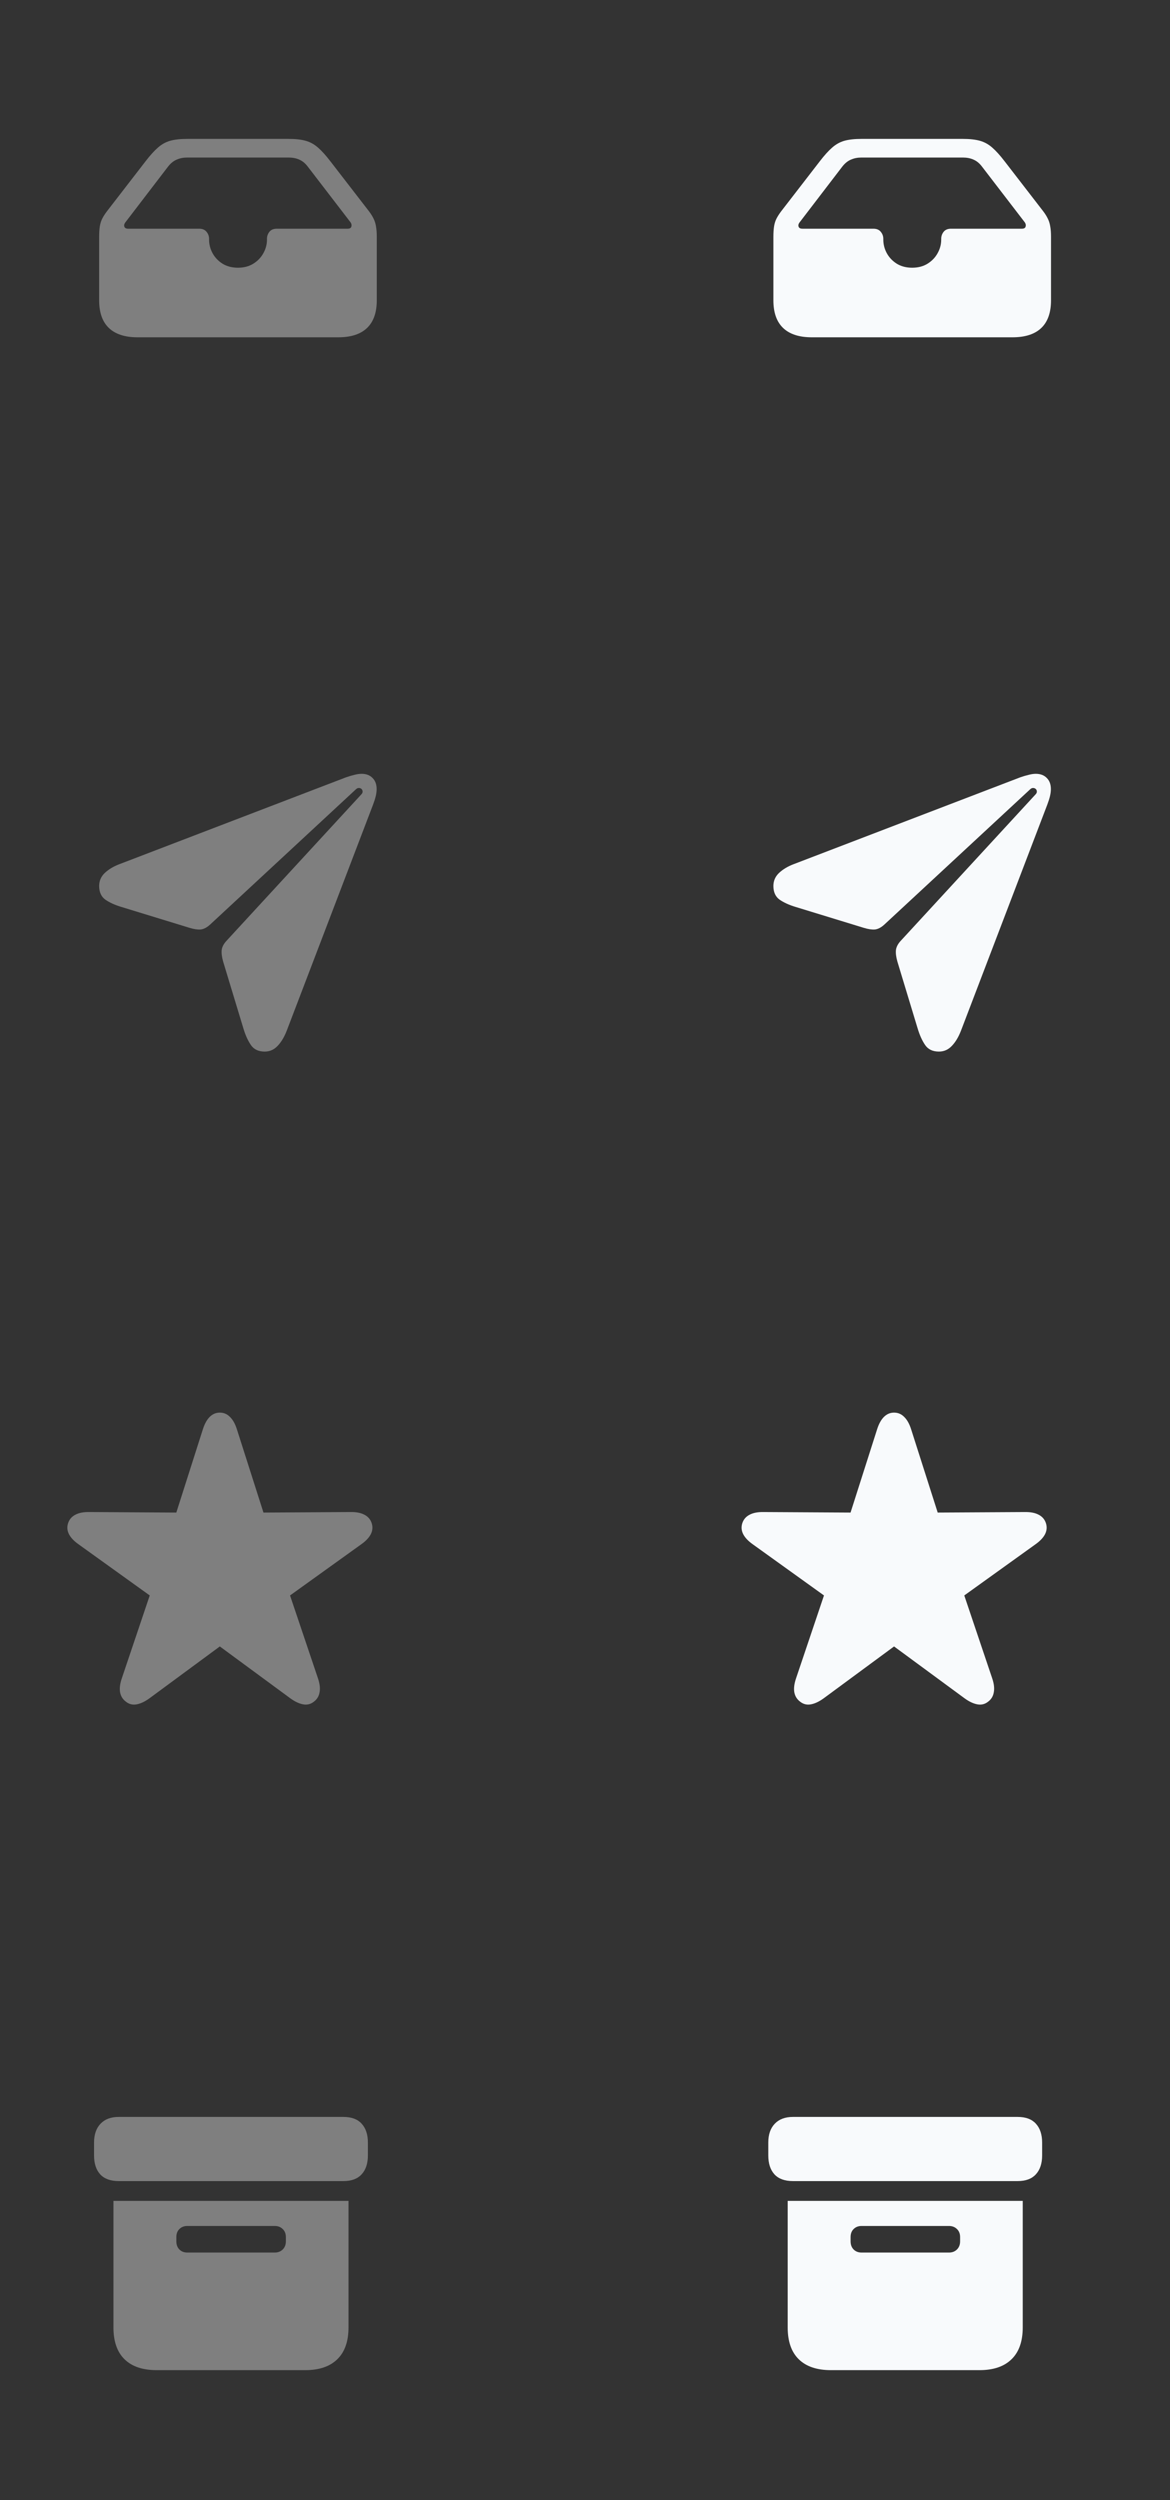 <svg width="59" height="126" viewBox="0 0 59 126" fill="none" xmlns="http://www.w3.org/2000/svg">
<rect x="0" y="0" width="59" height="126" fill="#333333" stroke="none"/>
<path d="M6.938 17H17.056C17.698 17 18.183 16.843 18.509 16.53C18.837 16.217 19 15.753 19 15.137V11.934C19 11.724 18.986 11.546 18.959 11.401C18.935 11.256 18.894 11.126 18.834 11.011C18.779 10.897 18.703 10.775 18.604 10.645L16.66 8.129C16.431 7.831 16.224 7.602 16.039 7.441C15.854 7.277 15.647 7.162 15.419 7.097C15.19 7.032 14.899 7 14.544 7H9.456C9.097 7 8.804 7.032 8.575 7.097C8.351 7.162 8.146 7.277 7.961 7.441C7.776 7.602 7.569 7.831 7.34 8.129L5.396 10.645C5.297 10.775 5.219 10.897 5.16 11.011C5.1 11.126 5.059 11.256 5.035 11.401C5.012 11.546 5 11.724 5 11.934V15.137C5 15.753 5.163 16.217 5.49 16.53C5.817 16.843 6.3 17 6.938 17ZM11.997 13.493C11.702 13.493 11.444 13.426 11.223 13.292C11.006 13.155 10.839 12.979 10.721 12.765C10.602 12.547 10.543 12.318 10.543 12.077V12.037C10.543 11.907 10.502 11.791 10.419 11.688C10.336 11.581 10.21 11.527 10.041 11.527H6.466C6.359 11.527 6.294 11.493 6.271 11.424C6.247 11.355 6.263 11.285 6.318 11.212L8.469 8.404C8.599 8.236 8.743 8.117 8.9 8.049C9.062 7.976 9.241 7.94 9.438 7.94H14.556C14.761 7.94 14.942 7.976 15.1 8.049C15.257 8.117 15.399 8.236 15.525 8.404L17.682 11.212C17.729 11.285 17.741 11.355 17.718 11.424C17.698 11.493 17.635 11.527 17.529 11.527H13.959C13.79 11.527 13.664 11.581 13.581 11.688C13.502 11.791 13.463 11.907 13.463 12.037V12.077C13.463 12.318 13.402 12.547 13.279 12.765C13.161 12.979 12.992 13.155 12.771 13.292C12.555 13.426 12.296 13.493 11.997 13.493Z" fill="#7F7F7F"/>
<path d="M40.938 17H51.056C51.698 17 52.182 16.843 52.51 16.53C52.837 16.217 53 15.753 53 15.137V11.934C53 11.724 52.986 11.546 52.959 11.401C52.935 11.256 52.894 11.126 52.834 11.011C52.779 10.897 52.703 10.775 52.604 10.645L50.66 8.129C50.431 7.831 50.224 7.602 50.039 7.441C49.854 7.277 49.647 7.162 49.419 7.097C49.19 7.032 48.899 7 48.544 7H43.456C43.097 7 42.804 7.032 42.575 7.097C42.351 7.162 42.146 7.277 41.961 7.441C41.776 7.602 41.569 7.831 41.34 8.129L39.396 10.645C39.297 10.775 39.219 10.897 39.16 11.011C39.1 11.126 39.059 11.256 39.035 11.401C39.012 11.546 39 11.724 39 11.934V15.137C39 15.753 39.163 16.217 39.49 16.53C39.818 16.843 40.3 17 40.938 17ZM45.997 13.493C45.702 13.493 45.444 13.426 45.223 13.292C45.006 13.155 44.839 12.979 44.721 12.765C44.602 12.547 44.543 12.318 44.543 12.077V12.037C44.543 11.907 44.502 11.791 44.419 11.688C44.336 11.581 44.21 11.527 44.041 11.527H40.466C40.359 11.527 40.294 11.493 40.271 11.424C40.247 11.355 40.263 11.285 40.318 11.212L42.469 8.404C42.599 8.236 42.743 8.117 42.9 8.049C43.062 7.976 43.241 7.94 43.438 7.94H48.556C48.761 7.94 48.942 7.976 49.1 8.049C49.257 8.117 49.399 8.236 49.525 8.404L51.682 11.212C51.729 11.285 51.741 11.355 51.718 11.424C51.698 11.493 51.635 11.527 51.529 11.527H47.959C47.79 11.527 47.664 11.581 47.581 11.688C47.502 11.791 47.463 11.907 47.463 12.037V12.077C47.463 12.318 47.402 12.547 47.279 12.765C47.161 12.979 46.992 13.155 46.771 13.292C46.554 13.426 46.297 13.493 45.997 13.493Z" fill="#F8FAFC"/>
<path d="M13.348 53C13.604 53 13.822 52.903 14.003 52.709C14.184 52.52 14.335 52.266 14.459 51.949L18.815 40.547C18.872 40.397 18.916 40.258 18.947 40.13C18.978 40.002 18.993 39.881 18.993 39.767C18.993 39.533 18.925 39.348 18.788 39.212C18.652 39.071 18.467 39 18.233 39C18.123 39 18.002 39.018 17.87 39.053C17.738 39.084 17.596 39.126 17.447 39.178L6.005 43.561C5.718 43.671 5.478 43.816 5.284 43.997C5.095 44.178 5 44.396 5 44.652C5 44.964 5.106 45.196 5.317 45.346C5.529 45.491 5.795 45.612 6.117 45.709L9.548 46.76C9.777 46.831 9.969 46.859 10.123 46.846C10.277 46.828 10.436 46.745 10.599 46.595L17.956 39.773C18 39.734 18.046 39.714 18.094 39.714C18.147 39.714 18.194 39.731 18.233 39.767C18.268 39.802 18.286 39.846 18.286 39.899C18.286 39.947 18.264 39.994 18.22 40.038L11.425 47.414C11.284 47.564 11.202 47.719 11.18 47.877C11.163 48.036 11.187 48.232 11.253 48.465L12.271 51.823C12.372 52.163 12.498 52.443 12.648 52.663C12.798 52.888 13.031 53 13.348 53Z" fill="#7F7F7F"/>
<path d="M47.348 53C47.604 53 47.822 52.903 48.003 52.709C48.184 52.52 48.336 52.266 48.459 51.949L52.815 40.547C52.872 40.397 52.916 40.258 52.947 40.13C52.978 40.002 52.993 39.881 52.993 39.767C52.993 39.533 52.925 39.348 52.788 39.212C52.652 39.071 52.467 39 52.233 39C52.123 39 52.002 39.018 51.87 39.053C51.737 39.084 51.596 39.126 51.447 39.178L40.005 43.561C39.718 43.671 39.478 43.816 39.284 43.997C39.095 44.178 39 44.396 39 44.652C39 44.964 39.106 45.196 39.317 45.346C39.529 45.491 39.795 45.612 40.117 45.709L43.548 46.76C43.777 46.831 43.968 46.859 44.123 46.846C44.277 46.828 44.436 46.745 44.599 46.595L51.956 39.773C52 39.734 52.046 39.714 52.094 39.714C52.147 39.714 52.194 39.731 52.233 39.767C52.269 39.802 52.286 39.846 52.286 39.899C52.286 39.947 52.264 39.994 52.22 40.038L45.425 47.414C45.284 47.564 45.202 47.719 45.18 47.877C45.163 48.036 45.187 48.232 45.253 48.465L46.271 51.823C46.372 52.163 46.498 52.443 46.648 52.663C46.798 52.888 47.031 53 47.348 53Z" fill="#F8FAFC"/>
<path d="M6.348 85.764C6.507 85.891 6.687 85.937 6.888 85.9C7.088 85.864 7.302 85.764 7.53 85.6L11.085 82.981L14.646 85.6C14.874 85.764 15.088 85.864 15.289 85.9C15.49 85.937 15.67 85.891 15.829 85.764C15.989 85.645 16.084 85.486 16.116 85.285C16.153 85.089 16.125 84.857 16.034 84.588L14.626 80.411L18.215 77.834C18.447 77.67 18.609 77.499 18.7 77.321C18.791 77.139 18.805 76.952 18.741 76.761C18.677 76.574 18.557 76.435 18.379 76.344C18.201 76.248 17.969 76.203 17.682 76.207L13.286 76.234L11.946 72.037C11.86 71.764 11.743 71.556 11.598 71.415C11.456 71.269 11.286 71.196 11.085 71.196C10.889 71.196 10.718 71.269 10.572 71.415C10.431 71.556 10.317 71.764 10.23 72.037L8.891 76.234L4.495 76.207C4.208 76.203 3.976 76.248 3.798 76.344C3.62 76.435 3.499 76.574 3.436 76.761C3.372 76.952 3.385 77.139 3.477 77.321C3.568 77.499 3.729 77.67 3.962 77.834L7.551 80.411L6.143 84.588C6.051 84.857 6.022 85.089 6.054 85.285C6.09 85.486 6.188 85.645 6.348 85.764Z" fill="#7F7F7F"/>
<path d="M40.348 85.764C40.507 85.891 40.687 85.937 40.888 85.9C41.088 85.864 41.302 85.764 41.53 85.6L45.085 82.981L48.647 85.6C48.874 85.764 49.089 85.864 49.289 85.9C49.49 85.937 49.67 85.891 49.829 85.764C49.989 85.645 50.084 85.486 50.116 85.285C50.153 85.089 50.125 84.857 50.034 84.588L48.626 80.411L52.215 77.834C52.447 77.67 52.609 77.499 52.7 77.321C52.791 77.139 52.805 76.952 52.741 76.761C52.677 76.574 52.557 76.435 52.379 76.344C52.201 76.248 51.969 76.203 51.682 76.207L47.286 76.234L45.946 72.037C45.86 71.764 45.743 71.556 45.598 71.415C45.456 71.269 45.285 71.196 45.085 71.196C44.889 71.196 44.718 71.269 44.572 71.415C44.431 71.556 44.317 71.764 44.23 72.037L42.891 76.234L38.495 76.207C38.208 76.203 37.976 76.248 37.798 76.344C37.62 76.435 37.499 76.574 37.435 76.761C37.372 76.952 37.385 77.139 37.477 77.321C37.568 77.499 37.73 77.67 37.962 77.834L41.551 80.411L40.143 84.588C40.051 84.857 40.022 85.089 40.054 85.285C40.09 85.486 40.188 85.645 40.348 85.764Z" fill="#F8FAFC"/>
<path d="M7.901 119.456H15.394C16.1 119.456 16.64 119.271 17.014 118.902C17.387 118.538 17.574 118.005 17.574 117.303V110.925H5.721V117.303C5.721 118.009 5.908 118.545 6.281 118.909C6.655 119.274 7.195 119.456 7.901 119.456ZM9.446 113.529C9.282 113.529 9.148 113.477 9.043 113.372C8.943 113.267 8.893 113.131 8.893 112.962V112.75C8.893 112.581 8.943 112.447 9.043 112.347C9.148 112.242 9.282 112.189 9.446 112.189H13.855C14.02 112.189 14.154 112.242 14.259 112.347C14.364 112.447 14.416 112.581 14.416 112.75V112.962C14.416 113.131 14.364 113.267 14.259 113.372C14.154 113.477 14.02 113.529 13.855 113.529H9.446ZM5.987 109.927H17.314C17.725 109.927 18.032 109.813 18.237 109.585C18.447 109.357 18.552 109.04 18.552 108.635V107.985C18.552 107.58 18.447 107.263 18.237 107.035C18.032 106.807 17.725 106.693 17.314 106.693H5.987C5.595 106.693 5.29 106.807 5.071 107.035C4.853 107.263 4.743 107.58 4.743 107.985V108.635C4.743 109.04 4.846 109.357 5.051 109.585C5.26 109.813 5.573 109.927 5.987 109.927Z" fill="#7F7F7F"/>
<path d="M41.901 119.456H49.394C50.1 119.456 50.64 119.271 51.014 118.902C51.387 118.538 51.574 118.005 51.574 117.303V110.925H39.721V117.303C39.721 118.009 39.908 118.545 40.281 118.909C40.655 119.274 41.195 119.456 41.901 119.456ZM43.446 113.529C43.282 113.529 43.148 113.477 43.043 113.372C42.943 113.267 42.893 113.131 42.893 112.962V112.75C42.893 112.581 42.943 112.447 43.043 112.347C43.148 112.242 43.282 112.189 43.446 112.189H47.855C48.02 112.189 48.154 112.242 48.259 112.347C48.364 112.447 48.416 112.581 48.416 112.75V112.962C48.416 113.131 48.364 113.267 48.259 113.372C48.154 113.477 48.02 113.529 47.855 113.529H43.446ZM39.987 109.927H51.315C51.725 109.927 52.032 109.813 52.237 109.585C52.447 109.357 52.552 109.04 52.552 108.635V107.985C52.552 107.58 52.447 107.263 52.237 107.035C52.032 106.807 51.725 106.693 51.315 106.693H39.987C39.595 106.693 39.29 106.807 39.071 107.035C38.852 107.263 38.743 107.58 38.743 107.985V108.635C38.743 109.04 38.846 109.357 39.051 109.585C39.26 109.813 39.573 109.927 39.987 109.927Z" fill="#F8FAFC"/>
</svg>
